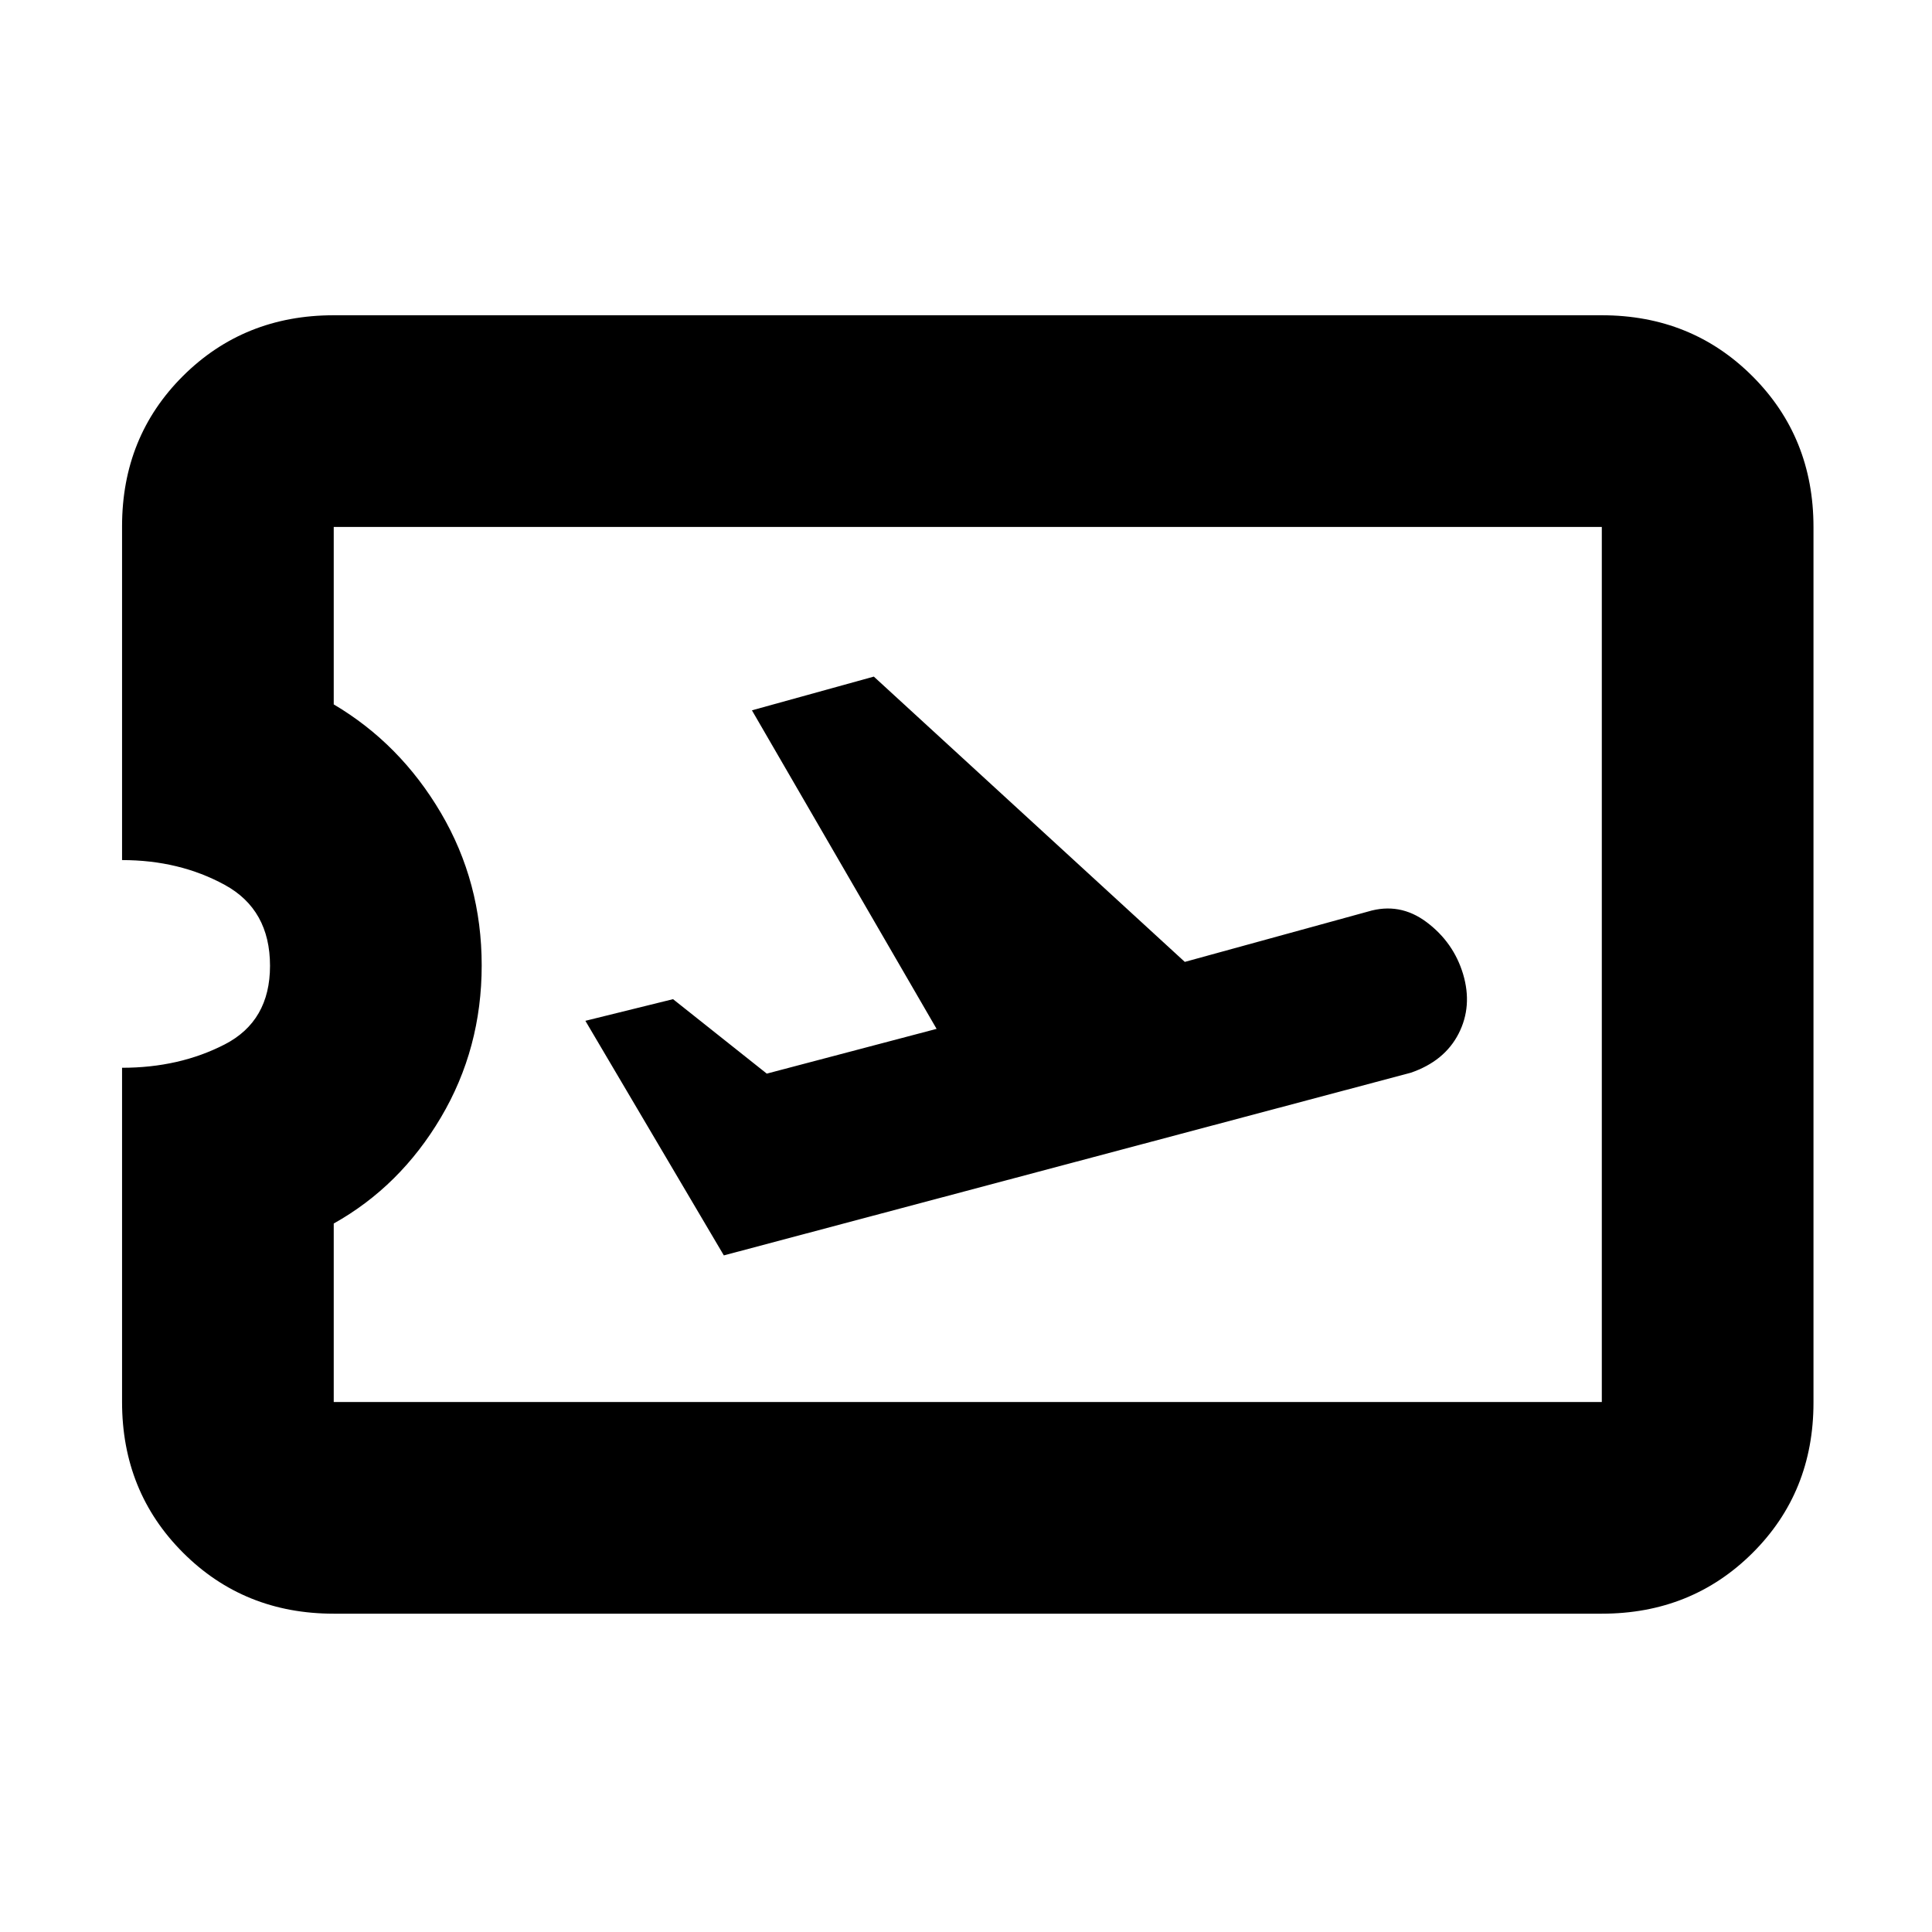 <svg xmlns="http://www.w3.org/2000/svg" height="20" viewBox="0 -960 960 960" width="20"><path d="M359.67-336.2 701-426.96q16.76-5.76 23.76-19.4 7-13.64 2.24-29.64-4.76-15.76-18.12-25.78-13.36-10.02-29.16-5.26l-91 25L434.2-623.8l-60.57 16.76 91.76 158.28-84.38 22.24-46.58-37-43.56 10.76 68.8 116.56Zm436.26 178.03h-630.1q-44.57 0-74.88-30.31-30.3-30.3-30.3-74.87v-166.08q28.46 0 50.99-11.6 22.53-11.59 22.53-39.06 0-27.95-22.53-40.24-22.53-12.3-50.99-12.3v-165.84q0-44.57 30.3-74.73 30.31-30.15 74.88-30.15h630.1q44.57 0 74.88 30.32 30.3 30.31 30.3 74.9v435.07q0 44.58-30.3 74.73-30.31 30.16-74.88 30.16Zm0-105.18v-434.82h-630.1v88.18q33 19.51 53.26 53.93 20.26 34.43 20.26 75.74 0 41.32-20.26 75.56t-53.26 52.72v88.69h630.1ZM480.76-480.76Z"/></svg>